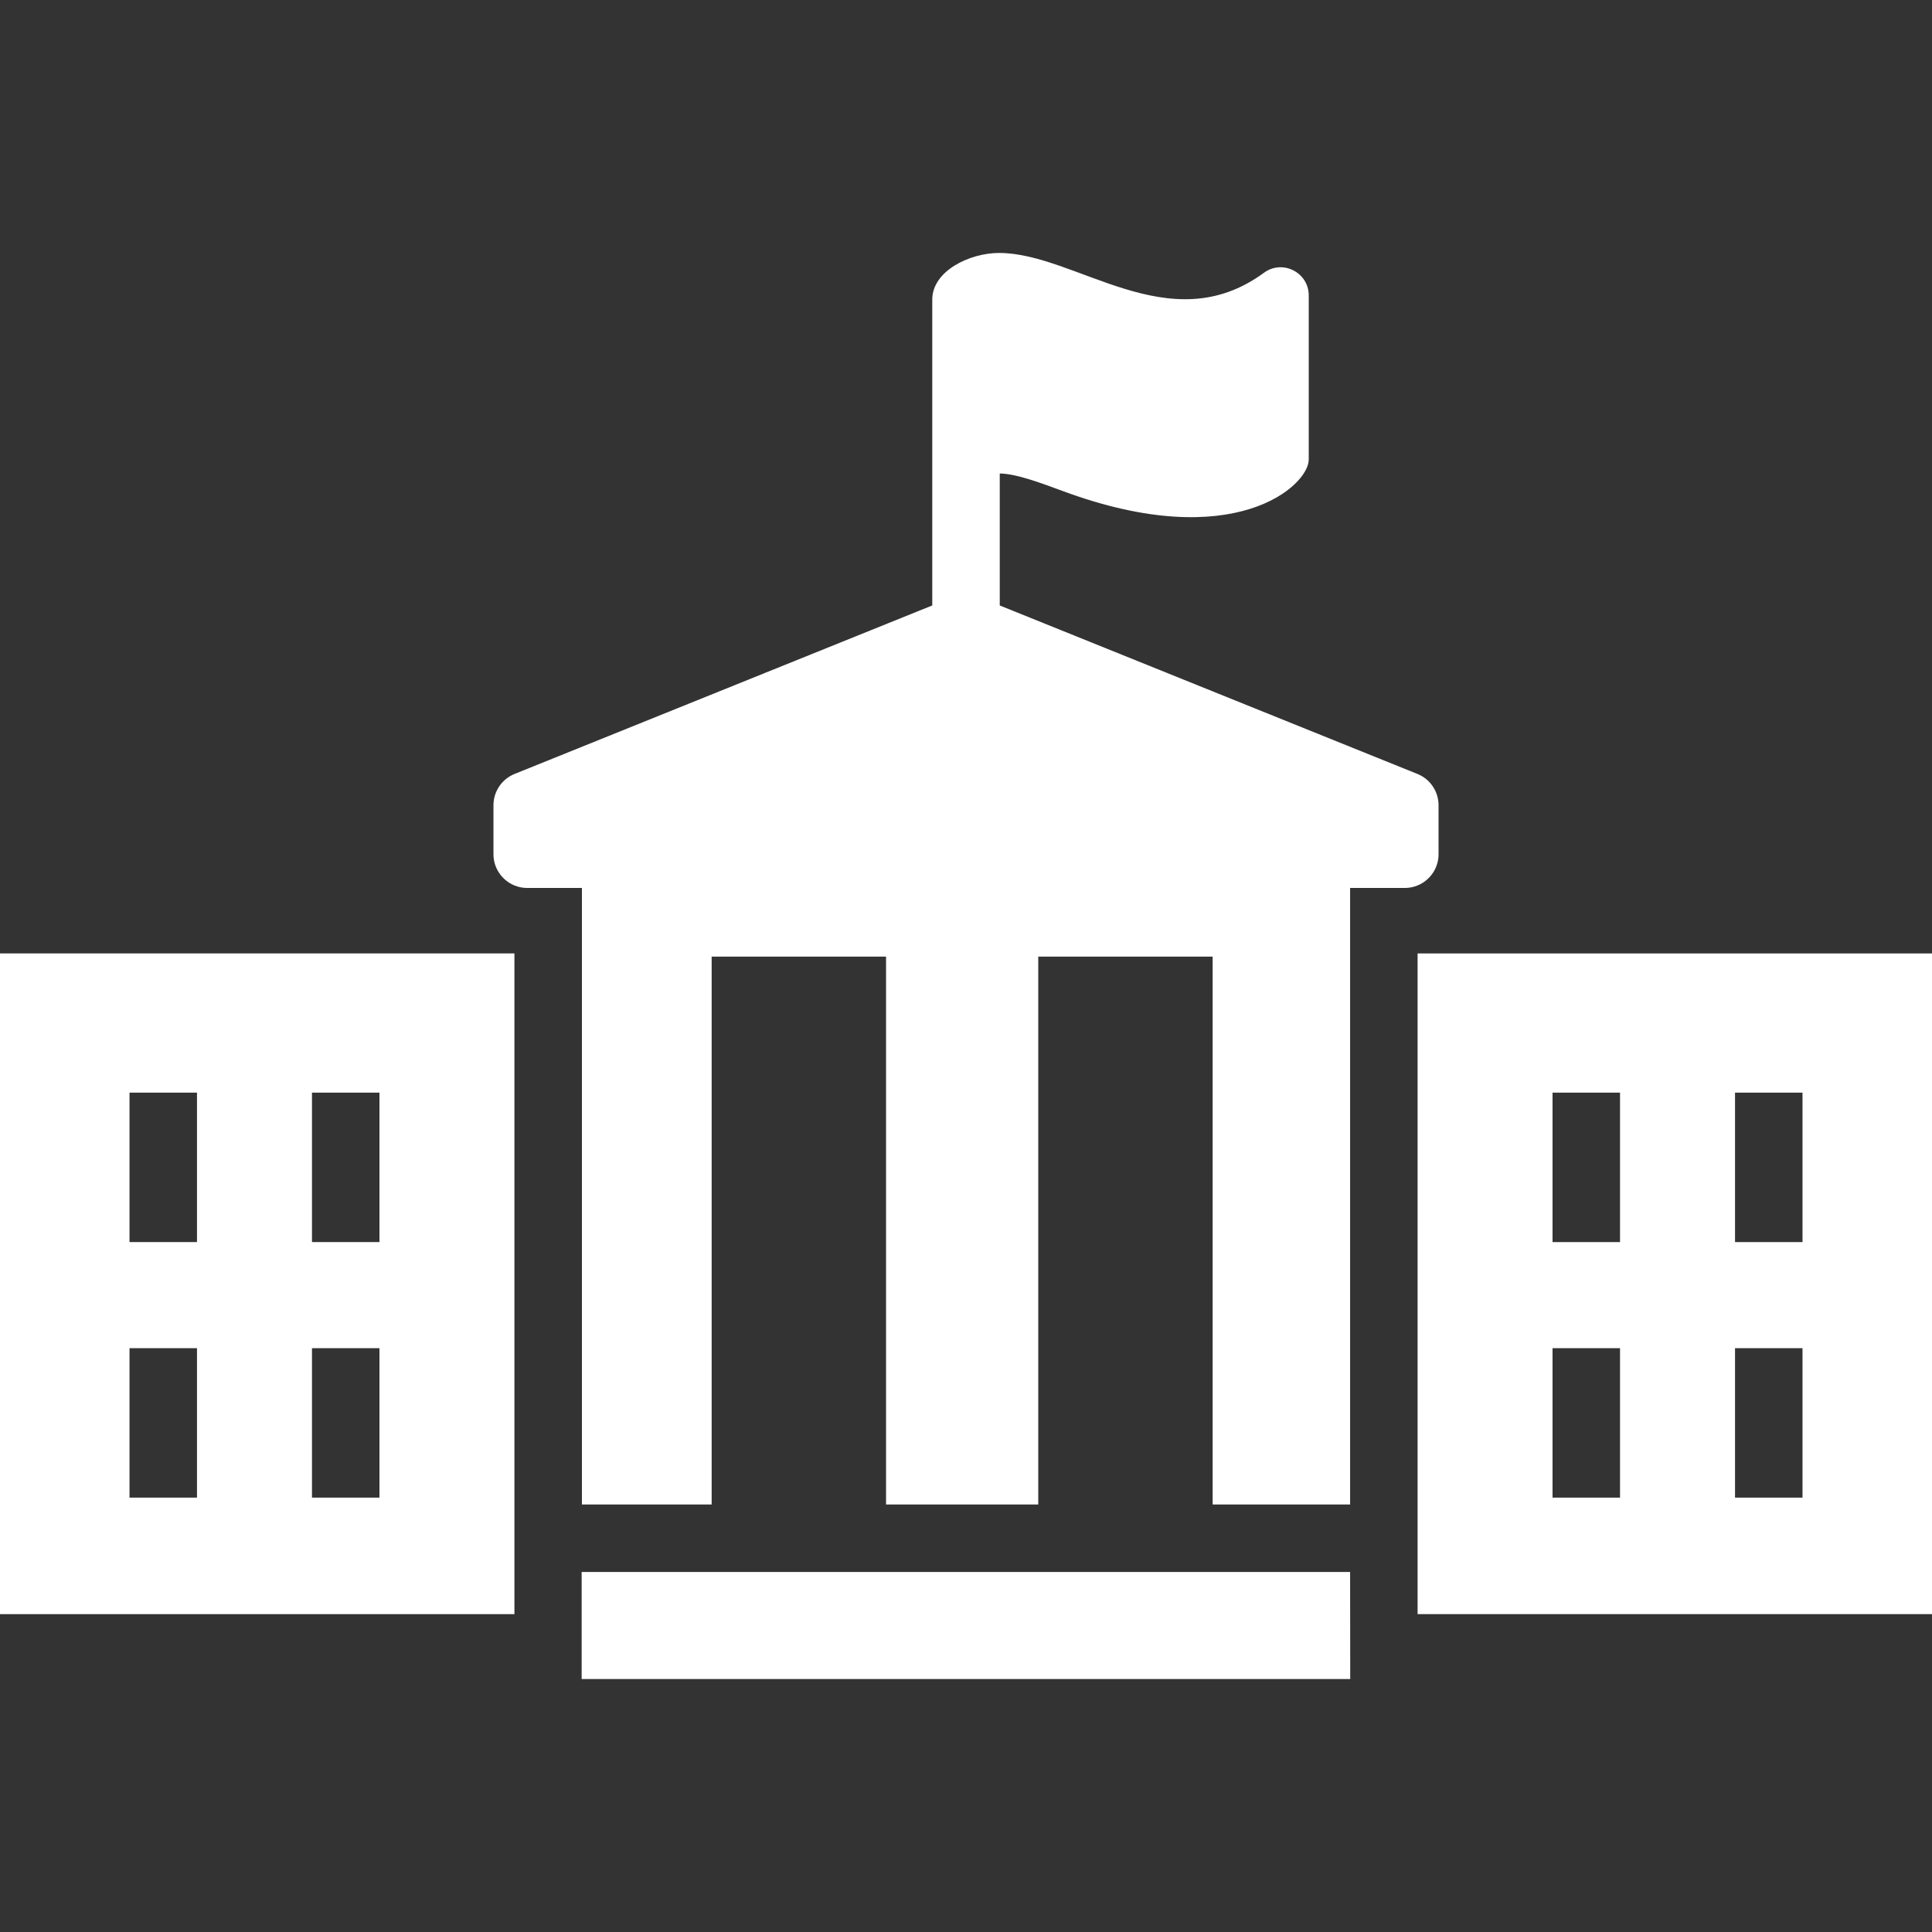 <?xml version="1.0" encoding="utf-8"?>
<!-- Generator: Adobe Illustrator 18.1.1, SVG Export Plug-In . SVG Version: 6.00 Build 0)  -->
<svg version="1.2" baseProfile="tiny" xmlns="http://www.w3.org/2000/svg" xmlns:xlink="http://www.w3.org/1999/xlink" x="0px"
	 y="0px" width="128px" height="128px" viewBox="0 0 128 128" xml:space="preserve">
<rect x="0" y="0" width="128" height="128" fill="#333333" stroke="none"/>
<g id="_x31_28px_boxes">
	<rect fill="none" width="128" height="128"/>
</g>
<g id="Production">
	<g>
		<path fill="#ffffff" d="M93.919,63.166v41.554v2.221c7.196,0,26.667,0,34.081,0V63.166H93.919z M107.331,99.221
			h-4.471v-9.901h4.471V99.221z M107.331,82.291h-4.471v-9.901h4.471V82.291z M119.421,99.221h-4.471v-9.901h4.471
			V99.221z M119.421,82.291h-4.471v-9.901h4.471V82.291z"/>
		<path fill="#ffffff" d="M0,106.941h34.082V63.166H0V106.941z M20.669,72.39h4.471v9.901h-4.471V72.39z
			 M20.669,89.32h4.471v9.901h-4.471V89.32z M8.58,72.39h4.471v9.901H8.58V72.39z M8.58,89.32h4.471v9.901
			H8.58V89.32z"/>
		<path fill="#ffffff" d="M95.308,56.594v-3.245c0-0.912-0.554-1.732-1.399-2.073L66.236,40.114v-8.744
			c1.067,0.015,2.585,0.575,4.192,1.169c11.347,4.199,16.279-0.371,16.279-2.086V19.572
			c0-1.527-1.74-2.402-2.965-1.502c-6.276,4.606-12.445-1.311-17.55-1.311c-1.954,0-4.427,1.193-4.427,3.088
			v20.266L34.092,51.276c-0.846,0.341-1.399,1.162-1.399,2.073v3.245c0,0.935,0.574,1.735,1.389,2.069
			c0.261,0.107,0.547,0.167,0.846,0.167h3.625v40.846h8.596V63.38h11.554v36.297h10.084V63.38h11.554v36.297h0.164
			h8.943V58.83h3.625c0.3,0,0.585-0.06,0.847-0.167C94.733,58.33,95.308,57.529,95.308,56.594z"/>
		<polygon fill="#ffffff" points="38.585,104.147 38.553,104.147 38.536,104.147 38.536,111.24 38.553,111.24 
			89.456,111.24 89.448,104.147 		"/>
	</g>
</g>
</svg>
